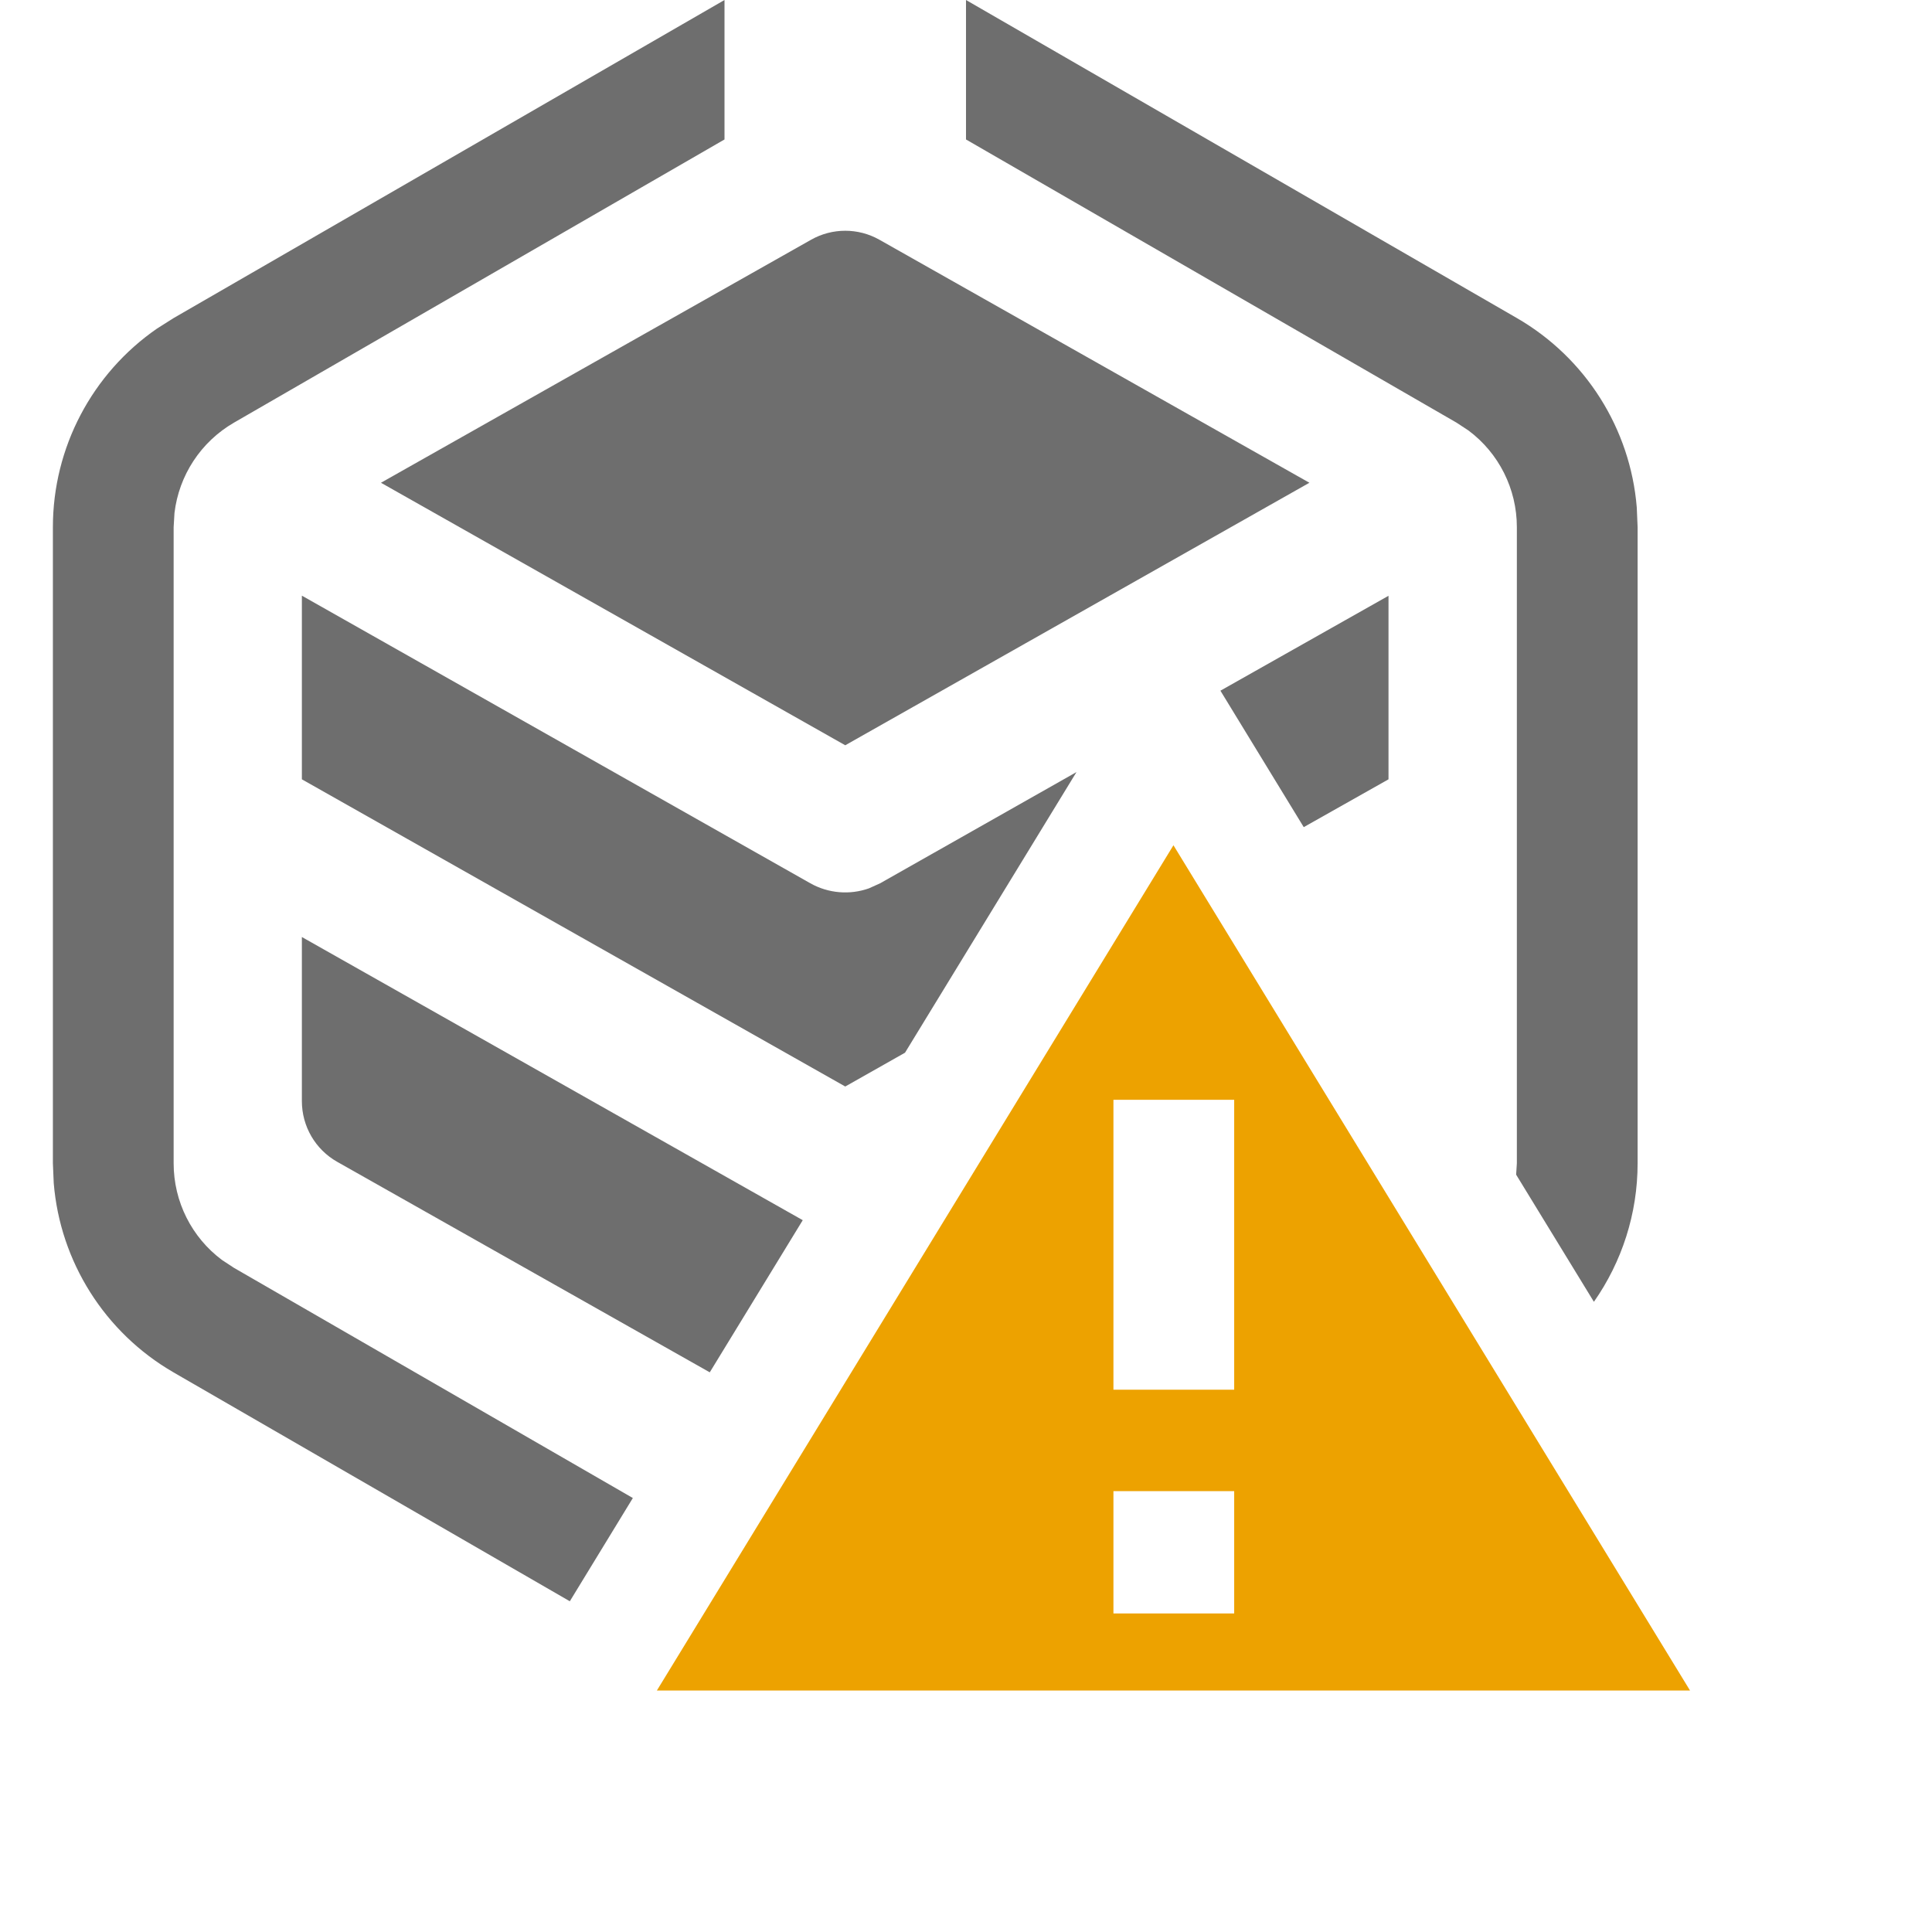<?xml version="1.0" encoding="UTF-8"?>
<svg width="16px" height="16px" viewBox="0 0 16 16" version="1.1" xmlns="http://www.w3.org/2000/svg" xmlns:xlink="http://www.w3.org/1999/xlink">
    <title>vcluster_warning_light</title>
    <g id="Icon" stroke="none" stroke-width="1" fill="none" fill-rule="evenodd">
        <g id="IDEA" transform="translate(-383, -208)">
            <g id="编组-15备份" transform="translate(383, 208)">
                <path d="M6,8.43769499e-15 L6,1.155 L1.938,3.5 C1.663,3.659 1.482,3.937 1.445,4.248 L1.438,4.366 L1.438,9.634 C1.438,9.952 1.588,10.248 1.839,10.435 L1.938,10.5 L5.241,12.406 L4.719,13.261 L1.438,11.366 C0.867,11.036 0.498,10.448 0.445,9.798 L0.438,9.634 L0.438,4.366 C0.438,3.706 0.763,3.093 1.299,2.722 L1.438,2.634 L6,8.43769499e-15 Z M2.5,7.76 L6.648,10.105 L5.878,11.365 L2.793,9.622 C2.612,9.52 2.5,9.328 2.5,9.119 L2.5,7.76 Z M8,8.43769499e-15 L12.562,2.634 C13.133,2.964 13.502,3.552 13.555,4.202 L13.562,4.366 L13.562,9.634 C13.562,10.051 13.432,10.45 13.2,10.781 L12.556,9.728 L12.562,9.634 L12.562,4.366 C12.562,4.048 12.412,3.752 12.161,3.565 L12.062,3.5 L8,1.155 L8,8.43769499e-15 Z M2.5,4.933 L6.711,7.315 C6.86,7.399 7.038,7.413 7.196,7.357 L7.289,7.315 L8.915,6.394 L7.495,8.718 L7,8.998 L2.5,6.454 L2.5,4.933 Z M11.499,4.934 L11.499,6.454 L10.797,6.85 L10.107,5.72 L11.499,4.934 Z M7.284,1.986 L10.844,3.998 L7,6.172 L3.155,3.998 L6.716,1.986 C6.892,1.886 7.108,1.886 7.284,1.986 Z" id="形状" fill="#6E6E6E" fill-rule="nonzero"></path>
                <path d="M9.718,7 L13.996,14 L5.44,14 L9.718,7 Z M10.221,12.349 L9.221,12.349 L9.221,13.362 L10.221,13.362 L10.221,12.349 Z M10.221,9.108 L9.221,9.108 L9.221,11.509 L10.221,11.509 L10.221,9.108 Z" id="形状结合" fill="#EDA200"></path>
            </g>
        </g>
    </g>
</svg>